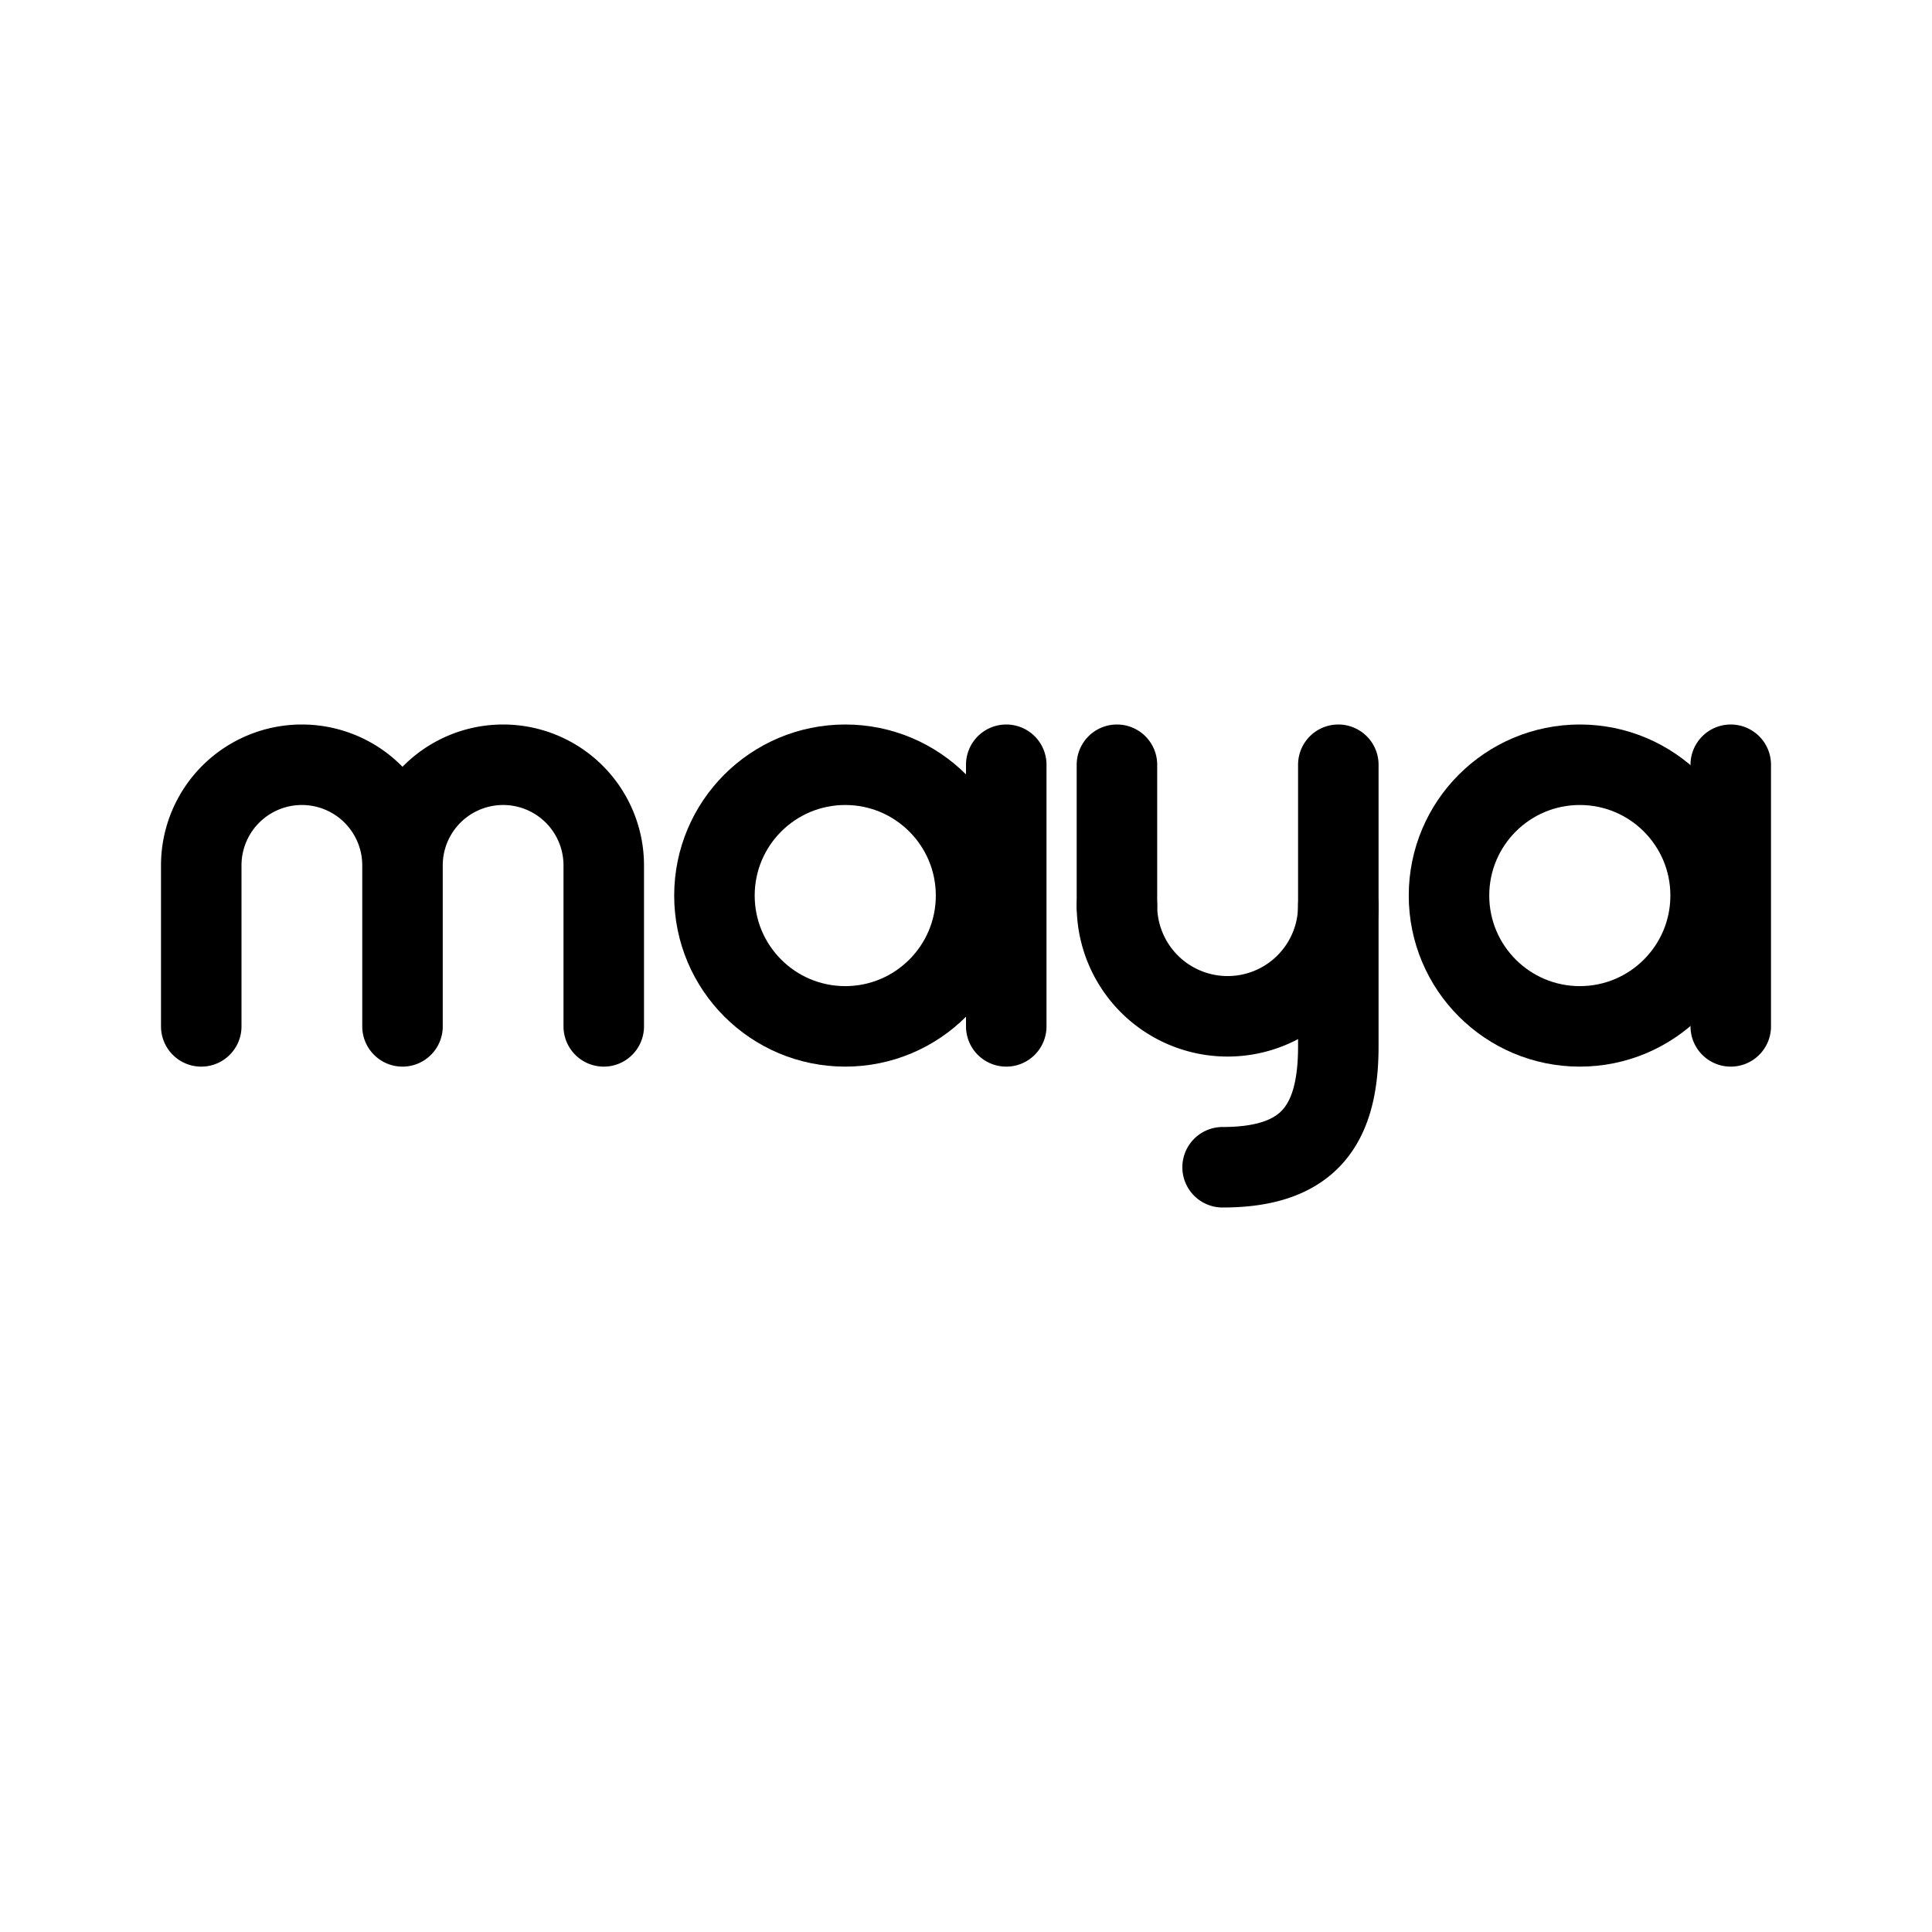 <svg width="192" height="192" viewBox="0 0 192 192" fill="none" xmlns="http://www.w3.org/2000/svg"><path d="M40 86a10 10 0 0 0-20 0m0 0v16m20-16v16m20-16v16m40-26v26m11-26v14m22-14v14m0 0v14c0 8-3.1 12-11.5 12M172 76v26M60 86a10 10 0 0 0-20 0" stroke="#000" stroke-width="8" stroke-linecap="round" stroke-linejoin="round"/><circle cx="84" cy="89" r="13" stroke="#000" stroke-width="8" stroke-linecap="round" stroke-linejoin="round"/><circle cx="157" cy="89" r="13" stroke="#000" stroke-width="8" stroke-linecap="round" stroke-linejoin="round"/><path d="M111 90a11 11 0 0 0 22 0" stroke="#000" stroke-width="8" stroke-linecap="round" stroke-linejoin="round"/></svg>